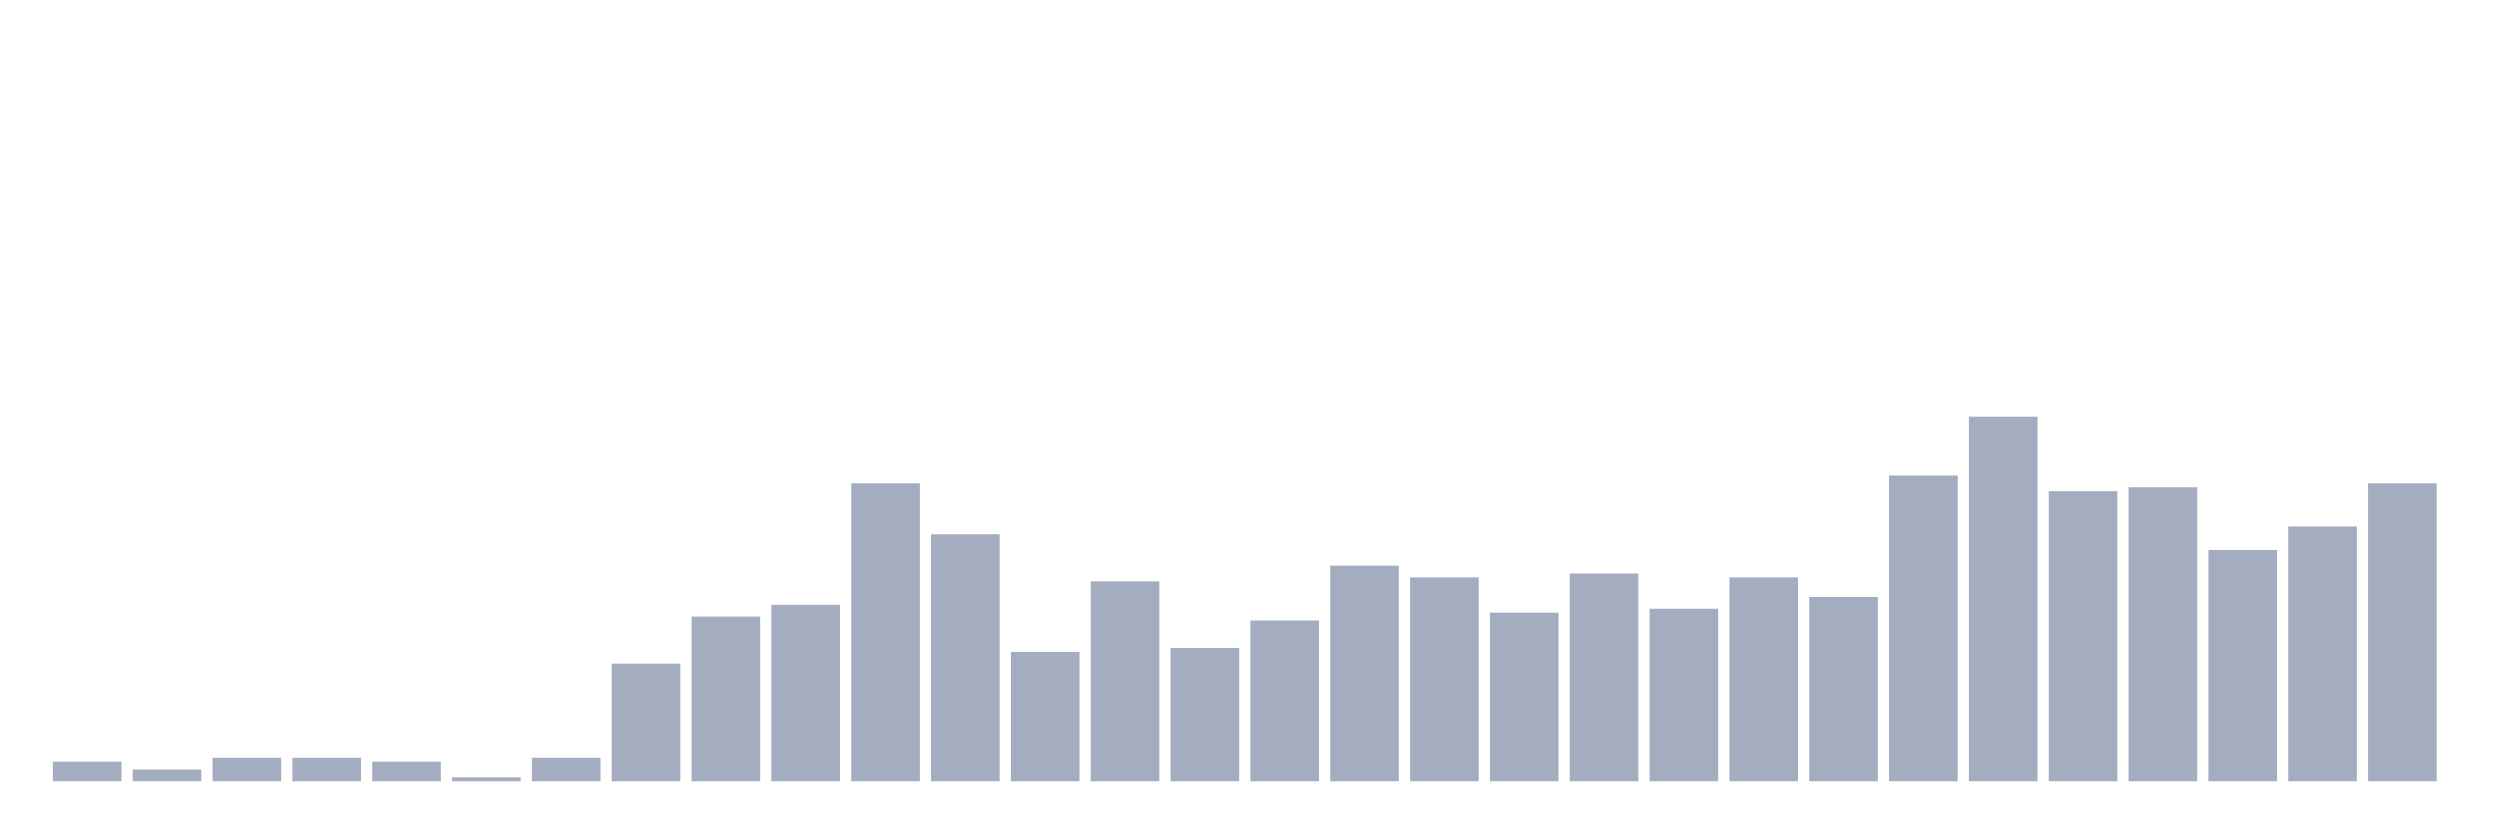 <svg xmlns="http://www.w3.org/2000/svg" viewBox="0 0 480 160"><g transform="translate(10,10)"><rect class="bar" x="0.153" width="13.175" y="136.237" height="3.763" fill="rgb(164,173,192)"></rect><rect class="bar" x="15.482" width="13.175" y="137.742" height="2.258" fill="rgb(164,173,192)"></rect><rect class="bar" x="30.81" width="13.175" y="135.484" height="4.516" fill="rgb(164,173,192)"></rect><rect class="bar" x="46.138" width="13.175" y="135.484" height="4.516" fill="rgb(164,173,192)"></rect><rect class="bar" x="61.466" width="13.175" y="136.237" height="3.763" fill="rgb(164,173,192)"></rect><rect class="bar" x="76.794" width="13.175" y="139.247" height="0.753" fill="rgb(164,173,192)"></rect><rect class="bar" x="92.123" width="13.175" y="135.484" height="4.516" fill="rgb(164,173,192)"></rect><rect class="bar" x="107.451" width="13.175" y="117.419" height="22.581" fill="rgb(164,173,192)"></rect><rect class="bar" x="122.779" width="13.175" y="108.387" height="31.613" fill="rgb(164,173,192)"></rect><rect class="bar" x="138.107" width="13.175" y="106.129" height="33.871" fill="rgb(164,173,192)"></rect><rect class="bar" x="153.436" width="13.175" y="82.796" height="57.204" fill="rgb(164,173,192)"></rect><rect class="bar" x="168.764" width="13.175" y="92.581" height="47.419" fill="rgb(164,173,192)"></rect><rect class="bar" x="184.092" width="13.175" y="115.161" height="24.839" fill="rgb(164,173,192)"></rect><rect class="bar" x="199.42" width="13.175" y="101.613" height="38.387" fill="rgb(164,173,192)"></rect><rect class="bar" x="214.748" width="13.175" y="114.409" height="25.591" fill="rgb(164,173,192)"></rect><rect class="bar" x="230.077" width="13.175" y="109.14" height="30.86" fill="rgb(164,173,192)"></rect><rect class="bar" x="245.405" width="13.175" y="98.602" height="41.398" fill="rgb(164,173,192)"></rect><rect class="bar" x="260.733" width="13.175" y="100.86" height="39.14" fill="rgb(164,173,192)"></rect><rect class="bar" x="276.061" width="13.175" y="107.634" height="32.366" fill="rgb(164,173,192)"></rect><rect class="bar" x="291.39" width="13.175" y="100.108" height="39.892" fill="rgb(164,173,192)"></rect><rect class="bar" x="306.718" width="13.175" y="106.882" height="33.118" fill="rgb(164,173,192)"></rect><rect class="bar" x="322.046" width="13.175" y="100.86" height="39.14" fill="rgb(164,173,192)"></rect><rect class="bar" x="337.374" width="13.175" y="104.624" height="35.376" fill="rgb(164,173,192)"></rect><rect class="bar" x="352.702" width="13.175" y="81.29" height="58.71" fill="rgb(164,173,192)"></rect><rect class="bar" x="368.031" width="13.175" y="70" height="70" fill="rgb(164,173,192)"></rect><rect class="bar" x="383.359" width="13.175" y="84.301" height="55.699" fill="rgb(164,173,192)"></rect><rect class="bar" x="398.687" width="13.175" y="83.548" height="56.452" fill="rgb(164,173,192)"></rect><rect class="bar" x="414.015" width="13.175" y="95.591" height="44.409" fill="rgb(164,173,192)"></rect><rect class="bar" x="429.344" width="13.175" y="91.075" height="48.925" fill="rgb(164,173,192)"></rect><rect class="bar" x="444.672" width="13.175" y="82.796" height="57.204" fill="rgb(164,173,192)"></rect></g></svg>